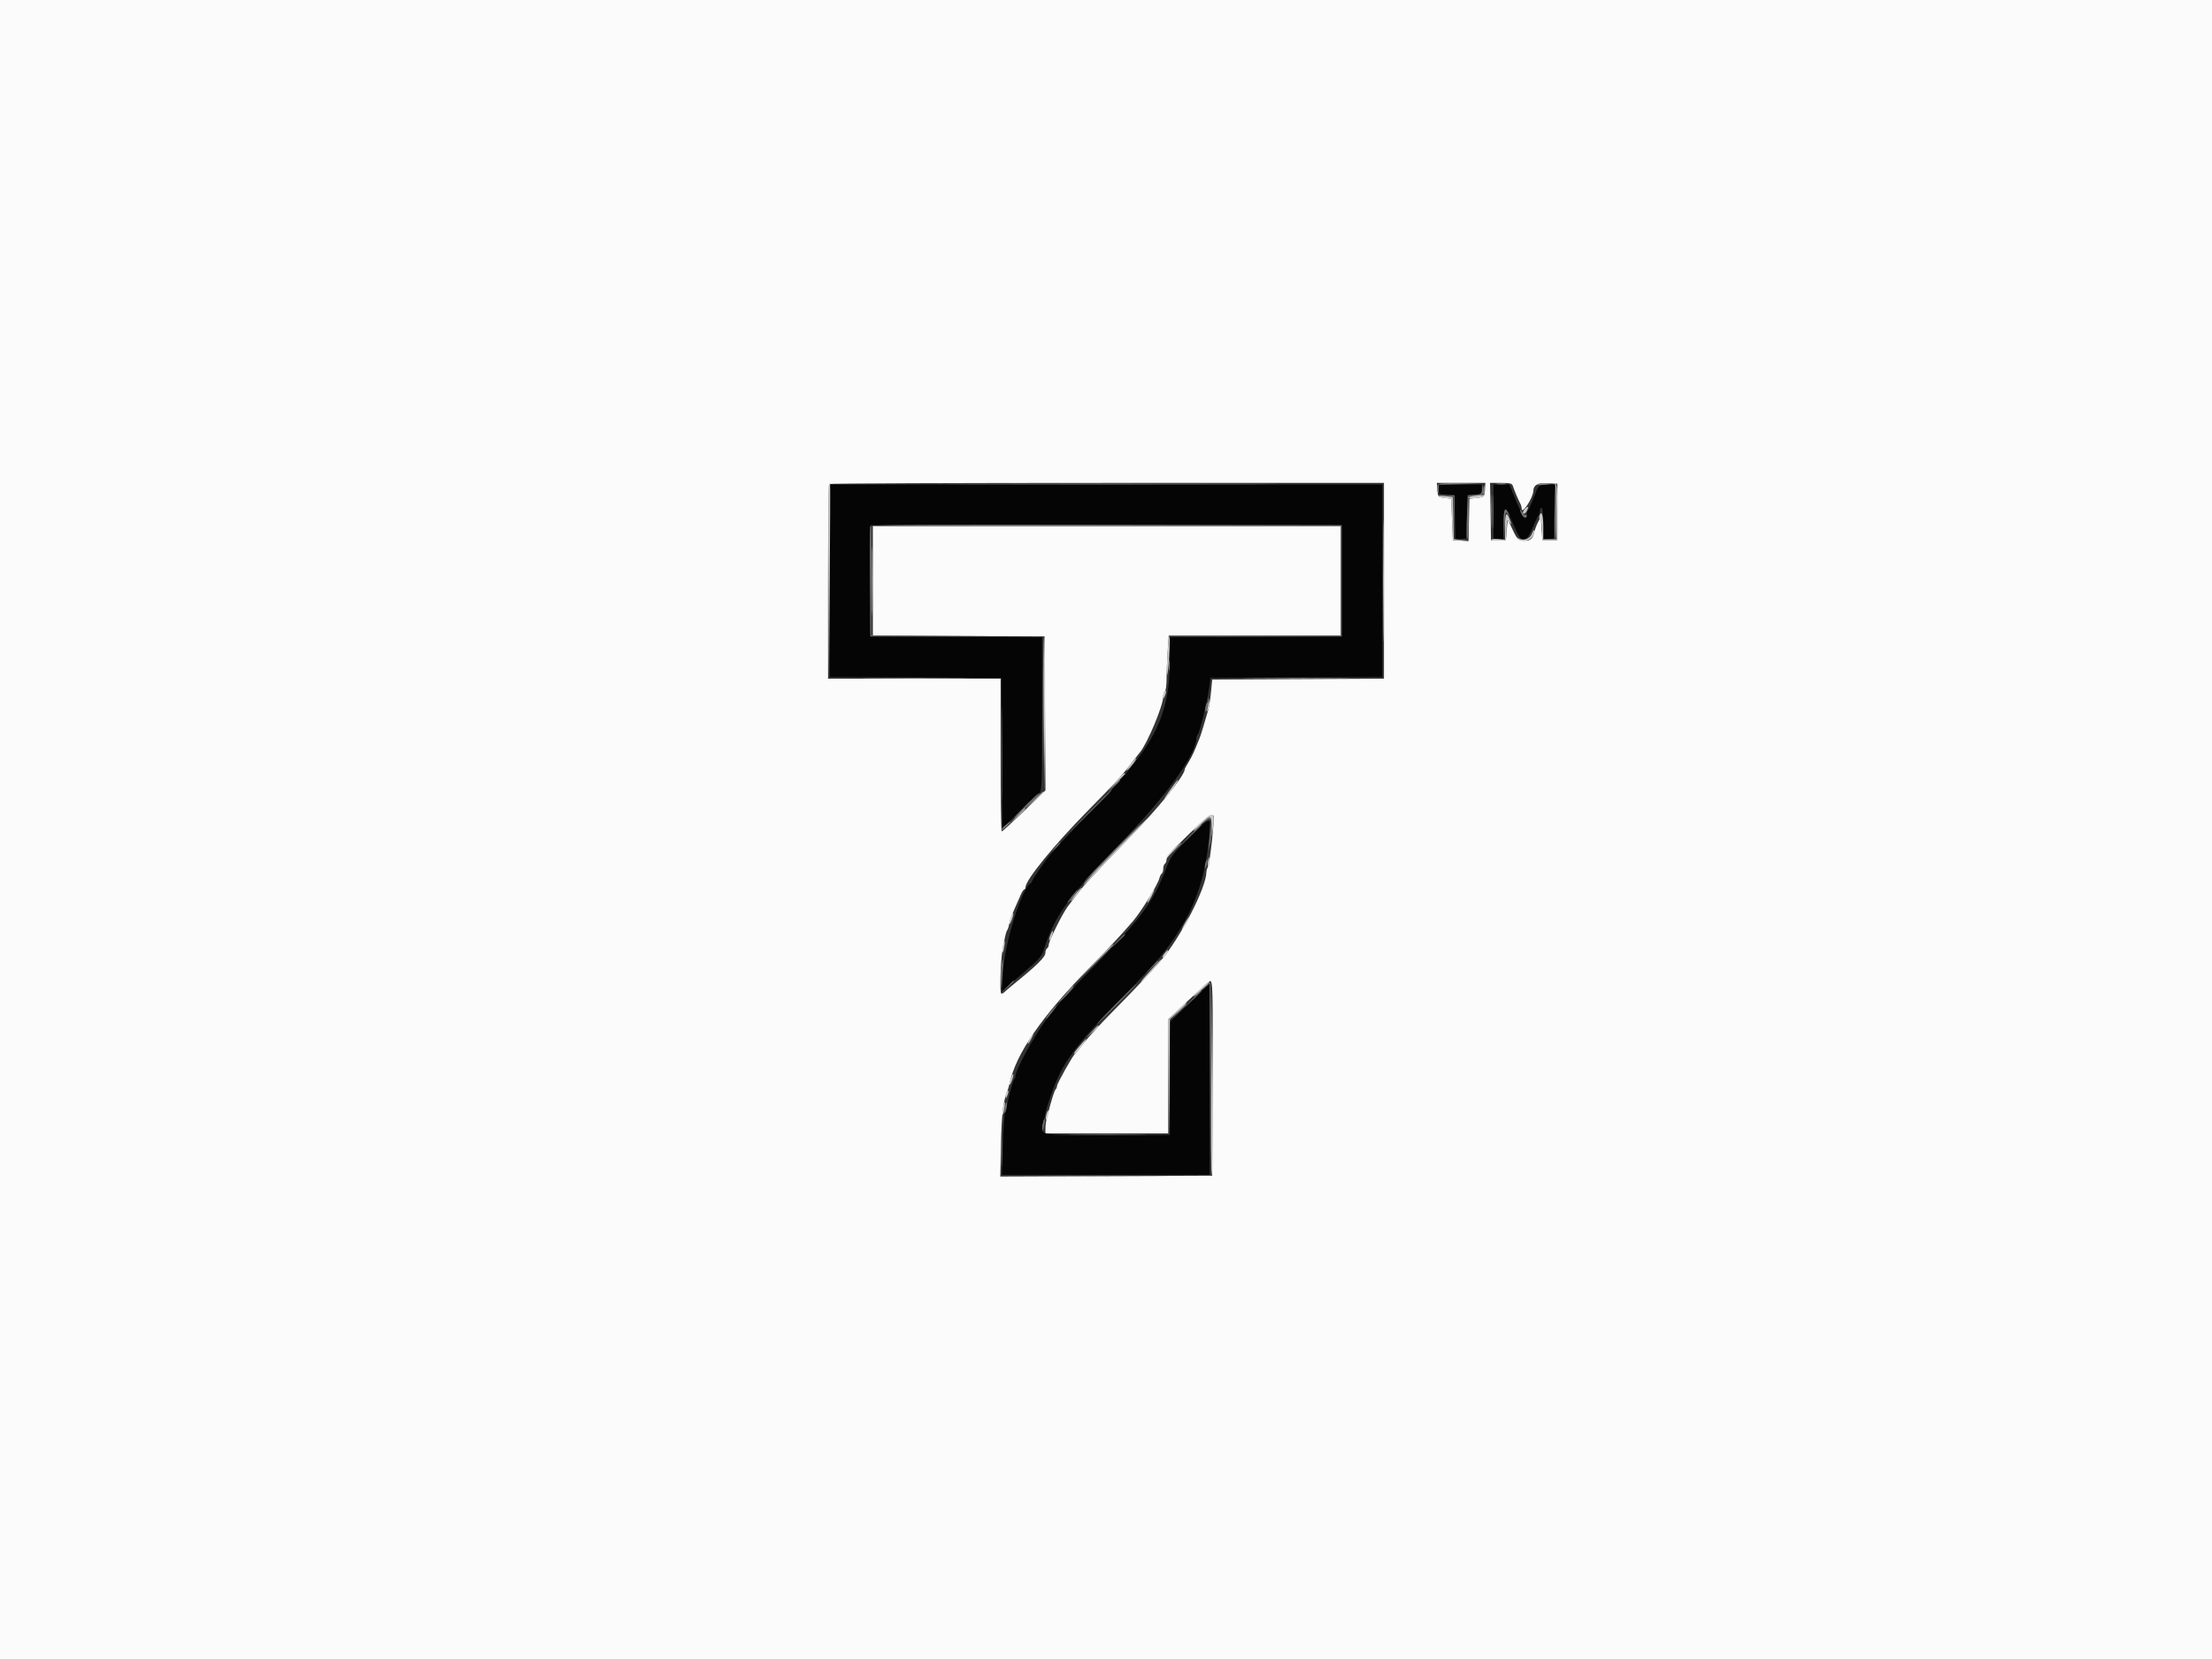<svg id="svg" version="1.1" xmlns="http://www.w3.org/2000/svg" xmlns:xlink="http://www.w3.org/1999/xlink" width="400" height="300" viewBox="0, 0, 400,300"><rect x="0" y="0" width="400" height="300" fill="#333333" stroke="none"/><g id="svgg"><path id="path0" d="M0.000 150.038 L 0.000 300.075 200.000 300.075 L 400.000 300.075 400.000 150.038 L 400.000 0.000 200.000 0.000 L 0.000 0.000 0.000 150.038 M250.263 105.024 L 250.263 122.725 234.734 122.803 L 219.205 122.881 218.991 125.131 C 218.874 126.369,218.639 127.854,218.470 128.432 C 218.300 129.010,217.946 130.225,217.681 131.133 C 217.417 132.041,217.094 133.053,216.963 133.383 C 215.991 135.843,215.541 136.827,214.941 137.803 C 214.563 138.419,214.254 138.992,214.254 139.076 C 214.254 140.237,209.488 146.130,204.055 151.688 C 201.635 154.164,198.855 157.067,197.877 158.139 C 196.899 159.212,196.028 160.157,195.942 160.240 C 195.795 160.380,193.534 163.301,193.026 164.007 C 192.026 165.396,189.647 170.211,189.647 170.845 C 189.647 171.100,189.512 171.391,189.347 171.493 C 189.182 171.595,189.047 171.954,189.047 172.291 C 189.047 173.050,187.562 174.522,183.342 177.944 C 182.630 178.522,181.860 179.180,181.632 179.406 C 181.403 179.632,181.138 179.738,181.042 179.642 C 180.771 179.371,180.944 173.642,181.277 171.875 C 181.441 171.005,181.653 169.887,181.748 169.392 C 181.843 168.897,182.020 168.357,182.141 168.192 C 182.262 168.027,182.440 167.473,182.537 166.962 C 182.634 166.450,183.039 165.302,183.437 164.411 C 183.836 163.520,184.349 162.352,184.577 161.815 C 184.806 161.279,185.095 160.840,185.220 160.840 C 185.344 160.840,185.446 160.656,185.446 160.431 C 185.446 159.138,190.687 152.711,196.742 146.580 C 201.349 141.915,202.894 140.230,204.579 138.035 C 205.276 137.127,205.983 136.220,206.151 136.020 C 207.488 134.419,210.353 127.557,210.353 125.952 C 210.353 125.520,210.488 125.083,210.653 124.981 C 210.818 124.879,210.953 123.892,210.954 122.788 C 210.955 121.684,211.043 119.464,211.150 117.854 L 211.343 114.929 226.902 114.929 L 242.461 114.929 242.461 105.026 L 242.461 95.124 200.150 95.124 L 157.839 95.124 157.839 105.024 L 157.839 114.923 173.368 115.001 L 188.897 115.079 188.975 129.002 L 189.053 142.926 187.318 144.606 C 183.252 148.544,181.318 150.338,181.138 150.338 C 181.032 150.338,180.945 144.126,180.945 136.534 L 180.945 122.731 165.341 122.731 L 149.737 122.731 149.737 105.226 C 149.737 95.599,149.827 87.632,149.937 87.522 C 150.048 87.412,172.666 87.322,200.200 87.322 L 250.263 87.322 250.263 105.024 M268.509 88.597 C 268.417 89.869,268.414 89.873,267.067 90.023 L 265.716 90.173 265.632 94.015 L 265.548 97.857 264.132 97.766 L 262.716 97.674 262.566 93.923 L 262.416 90.173 261.215 90.023 C 260.045 89.876,260.013 89.840,259.923 88.597 L 259.830 87.322 264.216 87.322 L 268.602 87.322 268.509 88.597 M273.560 87.847 C 273.826 88.655,274.565 90.413,274.883 90.994 C 275.040 91.280,275.169 91.719,275.169 91.969 C 275.169 93.197,277.246 90.018,277.279 88.739 C 277.306 87.702,278.093 87.289,279.865 87.381 L 281.620 87.472 281.620 92.573 L 281.620 97.674 280.270 97.674 L 278.920 97.674 278.770 95.574 L 278.620 93.473 278.119 94.446 C 277.844 94.980,277.531 95.815,277.425 96.300 C 277.166 97.477,276.611 97.885,275.426 97.770 C 274.425 97.673,274.334 97.554,272.952 94.547 C 272.656 93.903,272.601 94.040,272.468 95.747 L 272.318 97.674 270.968 97.674 L 269.617 97.674 269.535 92.498 L 269.453 87.322 271.420 87.322 C 273.028 87.322,273.419 87.418,273.560 87.847 M219.453 147.562 C 219.674 147.934,218.776 156.148,218.453 156.710 C 218.289 156.997,218.155 157.444,218.155 157.704 C 218.155 160.480,213.447 169.616,209.894 173.732 C 208.084 175.829,205.001 179.093,201.239 182.894 C 199.114 185.041,196.757 187.607,196.001 188.597 C 195.245 189.587,194.525 190.470,194.400 190.557 C 194.024 190.823,191.148 195.948,191.148 196.353 C 191.148 196.560,191.030 196.857,190.886 197.014 C 190.646 197.276,190.221 198.632,189.374 201.835 C 189.194 202.515,189.047 203.494,189.047 204.011 L 189.047 204.951 200.150 204.951 L 211.253 204.951 211.253 194.639 L 211.253 184.326 214.884 180.910 C 216.882 179.032,218.632 177.451,218.774 177.398 C 219.313 177.197,219.368 179.155,219.288 195.649 L 219.205 212.603 200.044 212.680 L 180.883 212.758 181.014 206.829 C 181.133 201.445,181.400 199.233,182.162 197.299 C 182.292 196.969,182.480 196.324,182.580 195.866 C 183.747 190.496,188.344 183.851,197.048 174.951 C 201.405 170.496,202.538 169.284,204.877 166.574 C 206.333 164.887,209.350 160.000,209.634 158.869 C 209.736 158.465,209.939 158.060,210.086 157.969 C 210.233 157.878,210.353 157.482,210.353 157.089 C 210.353 156.696,210.488 156.291,210.653 156.189 C 210.818 156.087,210.953 155.719,210.953 155.371 C 210.953 154.953,212.254 153.481,214.779 151.044 C 218.373 147.574,219.127 147.012,219.453 147.562 " stroke="none" fill="#fbfbfb" fill-rule="evenodd"></path><path id="path1" d="M150.038 105.024 L 150.038 122.425 165.566 122.503 L 181.095 122.581 181.173 136.203 L 181.251 149.825 184.404 146.715 C 186.138 145.004,187.757 143.492,188.002 143.355 C 188.386 143.140,188.447 141.178,188.447 129.170 L 188.447 115.234 172.918 115.156 L 157.389 115.079 157.389 105.026 L 157.389 94.974 200.000 94.974 L 242.611 94.974 242.611 105.026 L 242.611 115.079 227.082 115.156 L 211.553 115.234 211.553 118.995 C 211.553 129.705,208.878 134.900,197.271 146.737 C 194.439 149.625,191.666 152.528,191.110 153.188 C 190.554 153.848,190.026 154.456,189.937 154.539 C 189.478 154.964,186.647 159.070,186.647 159.310 C 186.647 159.464,186.544 159.635,186.418 159.690 C 184.839 160.380,181.643 170.598,181.338 175.929 L 181.148 179.236 184.723 176.195 C 188.063 173.352,188.334 173.040,188.861 171.423 C 190.768 165.570,193.226 162.158,202.103 153.038 C 210.780 144.125,216.354 136.452,216.354 133.422 C 216.354 133.219,216.474 132.925,216.621 132.768 C 216.957 132.410,218.321 126.782,218.655 124.381 L 218.905 122.581 234.434 122.503 L 249.962 122.425 249.962 105.024 L 249.962 87.622 200.000 87.622 L 150.038 87.622 150.038 105.024 M260.165 88.506 C 260.165 89.347,260.233 89.394,261.590 89.481 L 263.016 89.572 263.100 93.567 L 263.183 97.561 264.150 97.468 L 265.116 97.374 265.266 93.473 L 265.416 89.572 266.692 89.480 C 267.882 89.394,267.967 89.329,267.967 88.505 L 267.967 87.622 264.066 87.622 L 260.165 87.622 260.165 88.506 M270.068 92.573 L 270.068 97.524 270.968 97.524 L 271.868 97.524 271.868 94.824 C 271.868 91.784,272.165 91.450,273.067 93.473 C 273.398 94.216,273.939 95.431,274.270 96.174 C 275.210 98.284,276.045 98.086,277.121 95.499 C 277.584 94.385,278.077 93.345,278.216 93.188 C 278.356 93.032,278.470 92.660,278.470 92.363 C 278.470 92.066,278.605 91.823,278.770 91.823 C 278.949 91.823,279.070 92.980,279.070 94.693 L 279.070 97.562 280.045 97.468 L 281.020 97.374 281.103 92.498 L 281.185 87.622 279.751 87.622 C 278.180 87.622,278.272 87.517,277.092 90.623 C 276.810 91.365,276.464 92.101,276.324 92.258 C 276.184 92.415,276.069 92.797,276.069 93.108 C 276.069 94.348,275.272 93.281,274.139 90.525 L 272.945 87.622 271.506 87.622 L 270.068 87.622 270.068 92.573 M215.180 151.336 C 211.927 154.551,211.717 154.835,210.796 157.252 C 208.729 162.671,206.420 165.924,199.838 172.687 C 192.562 180.162,191.535 181.294,189.093 184.532 C 187.057 187.230,183.646 193.490,183.646 194.527 C 183.646 194.795,183.535 195.082,183.400 195.165 C 183.265 195.249,182.910 196.371,182.611 197.659 C 182.312 198.946,181.938 200.405,181.780 200.900 C 181.622 201.395,181.418 204.197,181.326 207.127 L 181.159 212.453 199.957 212.453 L 218.755 212.453 218.755 195.131 L 218.755 177.809 216.579 179.948 C 215.383 181.124,213.762 182.691,212.978 183.430 L 211.553 184.774 211.553 195.013 L 211.553 205.251 200.141 205.251 C 187.174 205.251,188.107 205.468,188.737 202.600 C 189.582 198.752,191.158 194.640,192.720 192.209 C 194.715 189.102,197.011 186.445,202.970 180.345 C 208.616 174.566,210.172 172.785,212.363 169.596 C 215.979 164.330,217.846 159.053,218.591 151.988 C 219.079 147.361,219.181 147.381,215.180 151.336 " stroke="none" fill="#050505" fill-rule="evenodd"></path><path id="path2" d="M268.008 88.430 C 267.969 89.335,267.896 89.393,266.692 89.480 L 265.416 89.572 265.266 93.521 C 265.184 95.692,265.218 97.406,265.341 97.329 C 265.465 97.252,265.566 95.509,265.566 93.456 L 265.566 89.722 266.776 89.722 C 268.079 89.722,268.408 89.358,268.182 88.169 C 268.079 87.629,268.040 87.687,268.008 88.430 M269.890 92.573 C 269.890 95.379,269.935 96.567,269.990 95.214 C 270.046 93.860,270.046 91.564,269.991 90.112 C 269.936 88.660,269.891 89.767,269.890 92.573 M281.109 92.574 C 281.060 95.297,281.122 97.525,281.245 97.525 C 281.369 97.525,281.470 95.296,281.470 92.573 C 281.470 86.166,281.224 86.167,281.109 92.574 M261.432 89.633 L 262.848 89.755 262.946 93.564 L 263.045 97.374 263.030 93.473 L 263.016 89.572 261.515 89.542 L 260.015 89.511 261.432 89.633 M271.929 94.749 L 271.990 97.374 272.092 94.859 C 272.185 92.556,272.232 92.391,272.647 92.908 C 273.076 93.442,273.083 93.435,272.774 92.798 C 272.139 91.487,271.868 92.113,271.929 94.749 M274.879 92.218 C 274.874 92.352,275.009 92.724,275.179 93.043 C 275.522 93.682,276.069 93.824,276.069 93.273 C 276.069 93.081,275.975 93.017,275.860 93.133 C 275.744 93.248,275.479 93.034,275.270 92.658 C 275.061 92.281,274.885 92.083,274.879 92.218 M157.376 95.200 C 157.296 95.408,157.266 99.966,157.310 105.329 L 157.389 115.079 172.918 115.083 L 188.447 115.087 172.993 115.005 L 157.539 114.923 157.539 105.024 L 157.539 95.124 200.000 95.124 L 242.461 95.124 242.461 105.024 L 242.461 114.923 227.157 115.005 L 211.853 115.087 227.232 115.083 L 242.611 115.079 242.611 105.026 L 242.611 94.974 200.066 94.898 C 166.043 94.837,157.492 94.897,157.376 95.200 M181.083 136.234 C 181.083 143.743,181.122 146.815,181.170 143.061 C 181.218 139.306,181.218 133.162,181.170 129.407 C 181.122 125.653,181.083 128.725,181.083 136.234 M218.026 127.703 C 217.916 128.143,217.883 128.561,217.954 128.632 C 218.025 128.702,218.173 128.400,218.283 127.961 C 218.394 127.521,218.426 127.103,218.355 127.032 C 218.284 126.962,218.136 127.264,218.026 127.703 M196.695 147.112 L 192.498 151.388 196.774 147.191 C 200.746 143.292,201.186 142.836,200.971 142.836 C 200.928 142.836,199.004 144.760,196.695 147.112 M185.446 145.686 C 184.217 146.924,183.278 147.937,183.361 147.937 C 183.443 147.937,184.517 146.924,185.746 145.686 C 186.976 144.449,187.914 143.436,187.832 143.436 C 187.749 143.436,186.676 144.449,185.446 145.686 M217.976 148.312 C 217.405 148.987,217.405 148.987,218.029 148.461 C 218.372 148.172,218.744 148.026,218.854 148.136 C 218.964 148.247,219.055 148.180,219.055 147.987 C 219.055 147.438,218.600 147.575,217.976 148.312 M201.633 153.563 C 199.070 156.163,196.712 158.627,196.394 159.040 C 195.697 159.943,195.293 160.341,201.492 154.014 C 204.282 151.167,206.503 148.837,206.429 148.837 C 206.355 148.837,204.197 150.964,201.633 153.563 M218.810 150.225 C 218.780 151.071,218.688 152.219,218.606 152.776 L 218.457 153.788 218.771 152.789 C 218.943 152.239,219.035 151.092,218.975 150.238 L 218.866 148.687 218.810 150.225 M215.145 151.163 L 213.203 153.188 215.229 151.246 C 216.343 150.178,217.254 149.267,217.254 149.221 C 217.254 149.000,216.949 149.281,215.145 151.163 M190.874 153.153 L 190.149 154.089 191.008 153.272 C 191.480 152.824,191.806 152.402,191.732 152.337 C 191.658 152.271,191.272 152.638,190.874 153.153 M218.042 155.901 C 217.939 156.169,217.866 156.613,217.880 156.889 C 217.894 157.164,218.025 156.991,218.170 156.504 C 218.453 155.557,218.353 155.088,218.042 155.901 M193.848 162.041 C 193.326 162.701,192.965 163.241,193.048 163.241 C 193.130 163.241,193.626 162.701,194.149 162.041 C 194.671 161.380,195.032 160.840,194.949 160.840 C 194.867 160.840,194.371 161.380,193.848 162.041 M202.086 170.218 L 200.900 171.493 202.176 170.307 C 203.362 169.204,203.589 168.942,203.362 168.942 C 203.313 168.942,202.739 169.516,202.086 170.218 M181.135 174.371 C 181.031 174.892,180.966 176.213,180.990 177.307 C 181.033 179.158,181.051 179.098,181.252 176.444 C 181.481 173.428,181.446 172.814,181.135 174.371 M208.236 174.869 L 207.202 175.994 208.327 174.960 C 209.374 173.997,209.590 173.743,209.361 173.743 C 209.311 173.743,208.805 174.250,208.236 174.869 M182.277 178.320 L 181.395 179.295 182.371 178.413 C 182.907 177.929,183.346 177.490,183.346 177.438 C 183.346 177.206,183.098 177.411,182.277 178.320 M217.976 178.320 L 217.404 178.995 218.077 178.425 L 218.750 177.856 218.830 195.230 L 218.910 212.603 218.982 195.124 C 219.022 185.510,218.941 177.644,218.801 177.644 C 218.662 177.644,218.290 177.948,217.976 178.320 M201.800 181.545 C 199.825 183.526,198.276 185.146,198.359 185.146 C 198.441 185.146,200.125 183.526,202.101 181.545 C 204.076 179.565,205.625 177.944,205.542 177.944 C 205.459 177.944,203.776 179.565,201.800 181.545 M192.648 179.895 C 191.919 180.638,191.390 181.245,191.473 181.245 C 191.555 181.245,192.219 180.638,192.948 179.895 C 193.677 179.152,194.206 178.545,194.123 178.545 C 194.041 178.545,193.377 179.152,192.648 179.895 M215.593 180.720 L 214.104 182.296 215.679 180.806 C 216.545 179.987,217.254 179.279,217.254 179.231 C 217.254 179.007,216.976 179.256,215.593 180.720 M189.947 183.046 C 189.425 183.706,189.064 184.246,189.147 184.246 C 189.229 184.246,189.725 183.706,190.248 183.046 C 190.770 182.386,191.131 181.845,191.048 181.845 C 190.966 181.845,190.470 182.386,189.947 183.046 M181.733 200.188 C 181.627 200.715,181.597 201.202,181.665 201.270 C 181.733 201.338,181.882 200.969,181.995 200.450 C 182.109 199.931,182.140 199.444,182.064 199.368 C 181.987 199.292,181.838 199.660,181.733 200.188 M188.639 202.914 C 188.538 203.292,188.467 203.871,188.481 204.201 C 188.496 204.531,188.631 204.274,188.782 203.631 C 189.075 202.384,188.950 201.756,188.639 202.914 M181.064 208.402 C 181.064 210.713,181.111 211.618,181.168 210.414 C 181.225 209.211,181.225 207.320,181.167 206.213 C 181.110 205.107,181.063 206.092,181.064 208.402 M194.374 205.176 C 197.551 205.225,202.749 205.225,205.926 205.176 C 209.104 205.127,206.504 205.088,200.150 205.088 C 193.796 205.088,191.197 205.127,194.374 205.176 " stroke="none" fill="#747474" fill-rule="evenodd"></path><path id="path3" d="M175.169 87.547 C 188.908 87.590,211.392 87.590,225.131 87.547 C 238.871 87.504,227.629 87.468,200.150 87.468 C 172.671 87.468,161.429 87.504,175.169 87.547 M259.982 87.750 C 259.891 87.986,259.877 88.492,259.950 88.875 C 260.053 89.411,260.093 89.348,260.124 88.606 L 260.165 87.639 264.141 87.546 L 268.117 87.453 264.132 87.387 C 260.912 87.334,260.115 87.404,259.982 87.750 M270.747 87.537 C 271.203 87.606,271.878 87.604,272.247 87.533 C 272.616 87.462,272.243 87.405,271.418 87.408 C 270.593 87.410,270.291 87.468,270.747 87.537 M278.058 87.559 C 277.978 87.690,278.408 87.749,279.016 87.692 C 280.871 87.516,281.090 87.393,279.613 87.357 C 278.838 87.337,278.139 87.429,278.058 87.559 M268.243 88.597 C 268.154 89.242,268.200 89.610,268.351 89.459 C 268.496 89.314,268.566 88.808,268.507 88.334 C 268.408 87.540,268.387 87.561,268.243 88.597 M269.590 92.423 C 269.590 95.146,269.635 96.260,269.691 94.899 C 269.746 93.537,269.746 91.309,269.691 89.947 C 269.635 88.586,269.590 89.700,269.590 92.423 M188.586 129.182 C 188.586 136.939,188.624 140.156,188.672 136.330 C 188.719 132.504,188.719 126.157,188.672 122.226 C 188.625 118.295,188.586 121.425,188.586 129.182 M211.343 120.330 C 211.343 121.238,211.399 121.609,211.468 121.155 C 211.536 120.701,211.536 119.959,211.468 119.505 C 211.399 119.051,211.343 119.422,211.343 120.330 M157.785 122.655 C 162.129 122.702,169.151 122.702,173.389 122.655 C 177.628 122.608,174.074 122.570,165.491 122.570 C 156.909 122.570,153.442 122.609,157.785 122.655 M226.803 122.655 C 231.147 122.702,238.168 122.702,242.407 122.655 C 246.645 122.608,243.091 122.570,234.509 122.570 C 225.926 122.570,222.459 122.609,226.803 122.655 M201.334 142.161 L 200.300 143.286 201.425 142.252 C 202.473 141.289,202.689 141.035,202.459 141.035 C 202.409 141.035,201.903 141.542,201.334 142.161 M186.647 144.786 C 185.918 145.529,185.389 146.137,185.471 146.137 C 185.554 146.137,186.218 145.529,186.947 144.786 C 187.676 144.044,188.204 143.436,188.122 143.436 C 188.039 143.436,187.376 144.044,186.647 144.786 M181.754 149.297 C 181.291 149.704,181.031 150.038,181.176 150.038 C 181.322 150.038,181.758 149.700,182.146 149.287 C 183.042 148.333,182.844 148.338,181.754 149.297 M212.437 153.563 L 211.403 154.689 212.528 153.655 C 213.576 152.692,213.791 152.438,213.562 152.438 C 213.512 152.438,213.006 152.944,212.437 153.563 M197.881 157.614 L 196.999 158.590 197.974 157.708 C 198.884 156.887,199.088 156.639,198.856 156.639 C 198.804 156.639,198.365 157.078,197.881 157.614 M193.079 179.220 L 192.198 180.195 193.173 179.314 C 193.710 178.829,194.149 178.390,194.149 178.338 C 194.149 178.107,193.901 178.311,193.079 179.220 M213.189 182.821 L 212.003 184.096 213.278 182.910 C 213.980 182.257,214.554 181.684,214.554 181.635 C 214.554 181.407,214.292 181.635,213.189 182.821 M190.644 212.678 C 195.896 212.724,204.403 212.724,209.549 212.678 C 214.695 212.632,210.398 212.594,200.000 212.594 C 189.602 212.594,185.392 212.632,190.644 212.678 " stroke="none" fill="#848484" fill-rule="evenodd"></path><path id="path4" d="M149.875 87.697 C 149.796 87.903,149.767 95.904,149.810 105.476 L 149.888 122.881 150.038 105.101 C 150.120 95.322,150.150 87.322,150.103 87.322 C 150.057 87.322,149.954 87.491,149.875 87.697 M250.103 105.026 C 250.103 114.846,250.141 118.863,250.187 113.953 C 250.234 109.044,250.234 101.009,250.187 96.099 C 250.141 91.189,250.103 95.206,250.103 105.026 M281.163 87.519 C 281.354 87.614,281.470 89.533,281.470 92.598 L 281.470 97.524 280.270 97.524 L 279.070 97.524 279.070 95.292 C 279.070 93.138,278.704 92.094,278.382 93.327 C 278.296 93.656,278.342 93.853,278.484 93.765 C 278.626 93.677,278.782 94.521,278.831 95.640 L 278.920 97.674 280.270 97.674 L 281.620 97.674 281.620 92.598 C 281.620 88.725,281.530 87.504,281.238 87.444 C 281.027 87.402,280.994 87.435,281.163 87.519 M260.091 89.762 C 260.214 89.882,260.788 90.023,261.365 90.076 L 262.416 90.173 262.566 93.923 L 262.716 97.674 264.066 97.699 L 265.416 97.723 264.150 97.608 L 262.883 97.492 262.800 93.682 L 262.716 89.872 261.292 89.709 C 260.508 89.619,259.968 89.643,260.091 89.762 M266.992 89.643 C 266.208 89.705,265.566 89.853,265.566 89.972 C 265.566 90.270,268.050 90.025,268.402 89.692 C 268.559 89.544,268.626 89.447,268.552 89.476 C 268.478 89.506,267.776 89.581,266.992 89.643 M275.690 92.122 C 275.416 92.441,275.315 92.778,275.466 92.871 C 275.616 92.964,275.892 92.755,276.078 92.406 C 276.531 91.560,276.309 91.398,275.690 92.122 M272.168 95.087 L 272.168 97.585 270.832 97.479 C 270.097 97.420,269.606 97.483,269.742 97.619 C 269.877 97.754,270.513 97.822,271.153 97.770 L 272.318 97.674 272.408 95.762 C 272.490 94.025,272.538 93.902,272.934 94.412 C 273.355 94.954,273.363 94.953,273.169 94.374 C 272.490 92.342,272.168 92.572,272.168 95.087 M157.674 105.026 C 157.674 110.555,157.714 112.817,157.764 110.053 C 157.813 107.288,157.813 102.764,157.764 100.000 C 157.714 97.236,157.674 99.497,157.674 105.026 M276.973 96.615 C 276.560 97.613,275.109 97.900,274.268 97.149 C 273.909 96.829,273.907 96.853,274.257 97.314 C 274.920 98.188,276.711 97.893,277.219 96.826 C 277.442 96.360,277.562 95.917,277.487 95.842 C 277.412 95.766,277.181 96.114,276.973 96.615 M188.747 128.972 L 188.897 142.986 188.975 129.200 C 189.018 121.618,188.951 115.312,188.825 115.187 C 188.700 115.061,188.665 121.265,188.747 128.972 M211.121 118.398 C 211.003 120.315,210.970 121.948,211.049 122.026 C 211.127 122.105,211.289 120.601,211.409 118.686 C 211.529 116.770,211.561 115.137,211.481 115.057 C 211.401 114.977,211.239 116.480,211.121 118.398 M210.553 125.031 C 210.443 125.141,210.361 125.513,210.372 125.856 C 210.389 126.431,210.414 126.424,210.678 125.763 C 210.972 125.028,210.911 124.673,210.553 125.031 M218.500 126.982 C 218.475 127.423,218.377 128.030,218.282 128.333 C 218.119 128.852,218.128 128.853,218.451 128.349 C 218.639 128.056,218.737 127.449,218.669 126.999 L 218.545 126.182 218.500 126.982 M204.307 138.410 C 203.760 139.111,203.552 139.494,203.846 139.261 C 204.428 138.799,205.681 137.134,205.447 137.134 C 205.367 137.134,204.854 137.708,204.307 138.410 M201.661 141.441 L 200.322 142.986 201.886 141.497 C 202.747 140.678,203.451 139.969,203.451 139.921 C 203.451 139.574,202.804 140.122,201.661 141.441 M211.444 143.061 C 210.403 144.547,210.298 144.776,211.049 143.919 C 212.032 142.800,213.209 141.035,212.975 141.035 C 212.913 141.035,212.224 141.947,211.444 143.061 M187.085 144.711 L 185.596 146.287 187.172 144.797 C 188.636 143.414,188.885 143.136,188.661 143.136 C 188.613 143.136,187.904 143.845,187.085 144.711 M183.785 147.712 L 182.296 149.287 183.871 147.798 C 185.335 146.415,185.584 146.137,185.360 146.137 C 185.313 146.137,184.604 146.845,183.785 147.712 M217.162 148.727 C 216.369 149.484,215.769 150.153,215.830 150.214 C 215.891 150.275,216.535 149.720,217.260 148.981 C 218.959 147.250,219.047 147.276,219.094 149.512 L 219.133 151.388 219.364 149.587 C 219.718 146.817,219.325 146.663,217.162 148.727 M201.677 153.839 C 198.527 157.085,195.949 159.843,195.949 159.968 C 195.949 160.093,196.719 159.362,197.661 158.342 C 198.603 157.323,201.268 154.565,203.584 152.213 C 205.899 149.861,207.707 147.937,207.600 147.937 C 207.493 147.937,204.828 150.593,201.677 153.839 M212.038 153.639 C 211.441 154.300,210.953 154.935,210.953 155.050 C 210.953 155.165,211.054 155.131,211.179 154.974 C 211.303 154.817,211.869 154.182,212.438 153.563 C 213.006 152.944,213.393 152.438,213.297 152.438 C 213.201 152.438,212.635 152.979,212.038 153.639 M218.431 155.814 C 218.342 156.459,218.387 156.826,218.538 156.675 C 218.683 156.531,218.753 156.024,218.694 155.550 C 218.595 154.757,218.574 154.778,218.431 155.814 M194.449 161.740 C 193.926 162.401,193.565 162.941,193.648 162.941 C 193.731 162.941,194.226 162.401,194.749 161.740 C 195.272 161.080,195.632 160.540,195.549 160.540 C 195.467 160.540,194.971 161.080,194.449 161.740 M207.952 162.041 C 207.615 162.701,207.407 163.241,207.490 163.241 C 207.572 163.241,207.915 162.701,208.252 162.041 C 208.589 161.380,208.797 160.840,208.714 160.840 C 208.632 160.840,208.289 161.380,207.952 162.041 M182.779 165.975 C 182.594 166.505,182.495 166.992,182.560 167.056 C 182.624 167.120,182.828 166.739,183.012 166.208 C 183.197 165.678,183.296 165.192,183.232 165.127 C 183.168 165.063,182.964 165.445,182.779 165.975 M214.315 166.862 C 213.941 167.511,213.696 168.042,213.770 168.042 C 213.977 168.042,215.238 165.925,215.108 165.796 C 215.045 165.733,214.688 166.213,214.315 166.862 M189.932 169.134 C 189.766 169.569,189.686 169.981,189.754 170.049 C 189.822 170.117,190.022 169.761,190.197 169.258 C 190.587 168.138,190.352 168.029,189.932 169.134 M181.432 170.604 C 181.330 170.872,181.261 171.452,181.280 171.893 C 181.306 172.492,181.373 172.392,181.548 171.493 C 181.797 170.217,181.742 169.797,181.432 170.604 M197.445 174.569 L 193.698 178.395 197.524 174.648 C 199.629 172.588,201.350 170.866,201.350 170.822 C 201.350 170.607,200.925 171.015,197.445 174.569 M210.564 172.422 C 210.267 172.819,210.133 173.143,210.266 173.143 C 210.528 173.143,211.356 171.944,211.199 171.793 C 211.146 171.743,210.860 172.026,210.564 172.422 M207.672 175.919 C 206.446 177.281,205.951 177.922,206.574 177.344 C 207.681 176.316,210.209 173.443,210.005 173.444 C 209.949 173.444,208.899 174.558,207.672 175.919 M217.162 178.734 C 216.369 179.491,215.762 180.154,215.815 180.206 C 215.867 180.258,216.608 179.636,217.460 178.823 C 218.313 178.010,218.919 177.347,218.807 177.351 C 218.696 177.355,217.955 177.978,217.162 178.734 M219.055 195.259 C 218.972 204.864,219.007 212.621,219.132 212.496 C 219.257 212.371,219.325 204.512,219.282 195.031 L 219.205 177.794 219.055 195.259 M212.814 182.834 L 211.245 184.423 211.328 194.762 L 211.411 205.101 211.482 194.717 L 211.553 184.333 213.185 182.789 C 214.083 181.940,214.720 181.245,214.600 181.245 C 214.481 181.245,213.677 181.960,212.814 182.834 M197.433 186.572 L 196.399 187.697 197.524 186.663 C 198.143 186.094,198.650 185.588,198.650 185.538 C 198.650 185.308,198.396 185.524,197.433 186.572 M186.197 187.847 C 185.941 188.342,185.799 188.747,185.881 188.747 C 185.964 188.747,186.241 188.342,186.497 187.847 C 186.753 187.352,186.895 186.947,186.812 186.947 C 186.730 186.947,186.453 187.352,186.197 187.847 M195.768 188.522 C 194.353 190.155,194.072 190.547,194.327 190.536 C 194.476 190.529,195.042 189.922,195.583 189.186 C 196.635 187.756,196.731 187.411,195.768 188.522 M182.779 195.082 C 182.594 195.612,182.495 196.099,182.560 196.163 C 182.624 196.227,182.828 195.846,183.012 195.315 C 183.197 194.785,183.296 194.299,183.232 194.235 C 183.168 194.170,182.964 194.552,182.779 195.082 M182.046 197.349 C 181.935 197.459,181.854 197.831,181.864 198.175 C 181.882 198.749,181.907 198.742,182.171 198.081 C 182.465 197.346,182.404 196.991,182.046 197.349 M181.438 199.913 C 181.336 200.291,181.266 200.938,181.282 201.350 C 181.299 201.792,181.418 201.554,181.572 200.769 C 181.848 199.364,181.751 198.745,181.438 199.913 M189.219 201.522 C 189.108 201.962,189.076 202.379,189.147 202.450 C 189.217 202.521,189.366 202.219,189.476 201.779 C 189.586 201.339,189.619 200.922,189.548 200.851 C 189.477 200.780,189.329 201.082,189.219 201.522 " stroke="none" fill="#cccccc" fill-rule="evenodd"></path></g></svg>